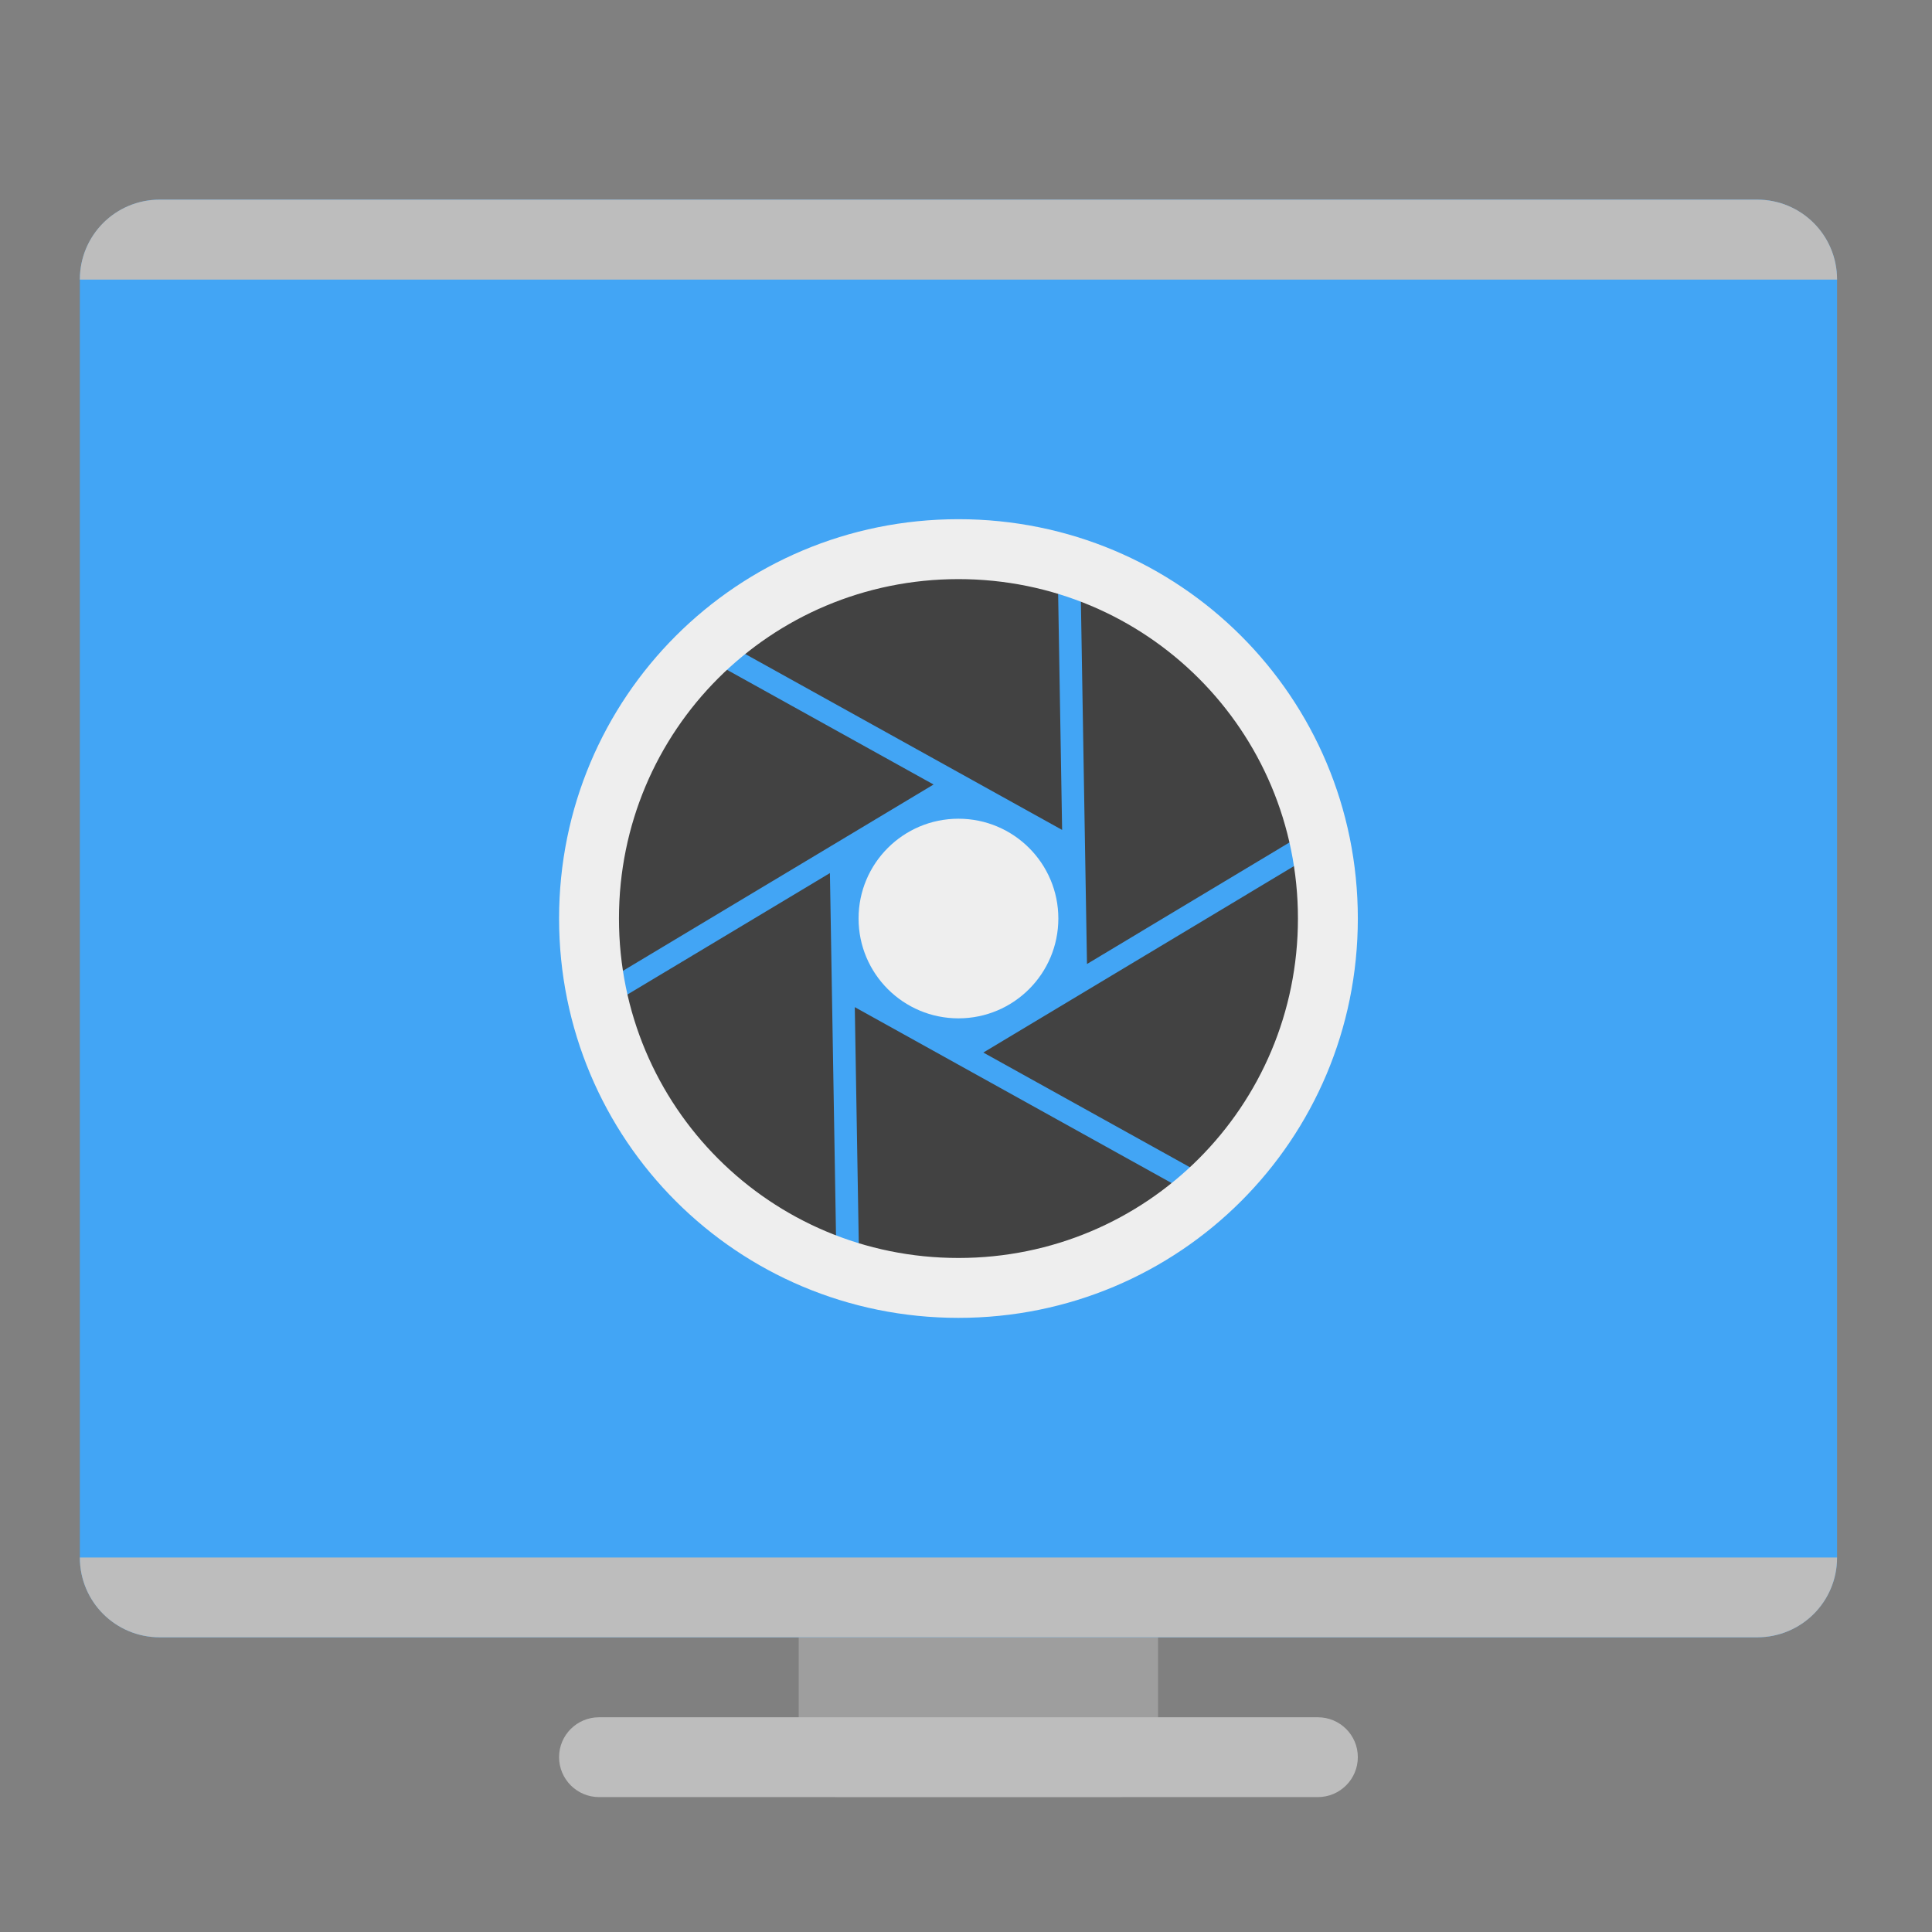 
<svg xmlns="http://www.w3.org/2000/svg" xmlns:xlink="http://www.w3.org/1999/xlink" width="64px" height="64px" viewBox="0 0 64 64" version="1.1">
<rect x="0" y="0" width="64" height="64" fill="#808080" stroke="none"/>
<g id="surface1">
<path style=" stroke:none;fill-rule:nonzero;fill:rgb(61.961%,61.961%,61.961%);fill-opacity:1;" d="M 27.781 52.918 L 37.043 52.918 C 37.773 52.918 38.363 53.508 38.363 54.238 L 38.363 58.207 C 38.363 58.938 37.773 59.531 37.043 59.531 L 27.781 59.531 C 27.051 59.531 26.457 58.938 26.457 58.207 L 26.457 54.238 C 26.457 53.508 27.051 52.918 27.781 52.918 Z M 27.781 52.918 "/>
<path style=" stroke:none;fill-rule:nonzero;fill:rgb(25.882%,64.706%,96.078%);fill-opacity:1;" d="M 5.293 6.613 L 58.207 6.613 C 59.668 6.613 60.855 7.801 60.855 9.262 L 60.855 51.594 C 60.855 53.055 59.668 54.238 58.207 54.238 L 5.293 54.238 C 3.832 54.238 2.645 53.055 2.645 51.594 L 2.645 9.262 C 2.645 7.801 3.832 6.613 5.293 6.613 Z M 5.293 6.613 "/>
<path style=" stroke:none;fill-rule:nonzero;fill:rgb(74.118%,74.118%,74.118%);fill-opacity:1;" d="M 19.844 56.887 L 43.656 56.887 C 44.387 56.887 44.98 57.477 44.98 58.207 C 44.98 58.938 44.387 59.531 43.656 59.531 L 19.844 59.531 C 19.113 59.531 18.52 58.938 18.52 58.207 C 18.52 57.477 19.113 56.887 19.844 56.887 Z M 19.844 56.887 "/>
<path style=" stroke:none;fill-rule:nonzero;fill:rgb(74.118%,74.118%,74.118%);fill-opacity:1;" d="M 5.293 6.613 C 3.824 6.613 2.645 7.793 2.645 9.262 L 60.855 9.262 C 60.855 7.793 59.676 6.613 58.207 6.613 Z M 2.645 51.594 C 2.645 53.059 3.824 54.238 5.293 54.238 L 58.207 54.238 C 59.676 54.238 60.855 53.059 60.855 51.594 Z M 2.645 51.594 "/>
<path style=" stroke:none;fill-rule:nonzero;fill:rgb(25.882%,25.882%,25.882%);fill-opacity:1;" d="M 31.793 18.887 C 29.824 18.879 27.824 19.379 25.984 20.441 C 25.426 20.762 24.906 21.125 24.426 21.52 L 35.184 27.492 L 35.047 19.367 C 33.992 19.055 32.898 18.891 31.793 18.887 Z M 35.801 19.629 L 36.008 31.934 L 42.977 27.75 C 42.27 24.781 40.387 22.098 37.516 20.441 C 36.957 20.117 36.383 19.852 35.801 19.629 Z M 23.82 22.043 C 21.602 24.141 20.219 27.113 20.219 30.426 C 20.219 31.07 20.273 31.703 20.375 32.316 L 30.926 25.988 Z M 43.125 28.535 L 32.574 34.867 L 39.68 38.812 C 41.898 36.715 43.281 33.738 43.281 30.426 C 43.281 29.781 43.227 29.152 43.125 28.535 Z M 27.492 28.922 L 20.523 33.102 C 21.23 36.074 23.113 38.758 25.984 40.414 C 26.543 40.734 27.117 41.004 27.699 41.227 Z M 28.316 33.363 L 28.453 41.488 C 31.379 42.359 34.645 42.07 37.516 40.414 C 38.074 40.09 38.594 39.73 39.074 39.336 Z M 28.316 33.363 "/>
<path style=" stroke:none;fill-rule:nonzero;fill:rgb(93.333%,93.333%,93.333%);fill-opacity:1;" d="M 31.75 27.121 C 33.578 27.121 35.059 28.602 35.059 30.426 C 35.059 32.254 33.578 33.734 31.75 33.734 C 29.922 33.734 28.441 32.254 28.441 30.426 C 28.441 28.602 29.922 27.121 31.75 27.121 Z M 31.75 27.121 "/>
<path style=" stroke:none;fill-rule:nonzero;fill:rgb(93.333%,93.333%,93.333%);fill-opacity:1;" d="M 31.75 17.199 C 24.422 17.199 18.52 23.098 18.52 30.426 C 18.52 37.758 24.422 43.656 31.75 43.656 C 39.078 43.656 44.98 37.758 44.98 30.426 C 44.98 23.098 39.078 17.199 31.75 17.199 Z M 31.75 19.184 C 37.98 19.184 42.996 24.199 42.996 30.426 C 42.996 36.656 37.98 41.672 31.75 41.672 C 25.52 41.672 20.504 36.656 20.504 30.426 C 20.504 24.199 25.52 19.184 31.75 19.184 Z M 31.75 19.184 "/>
</g>
</svg>
